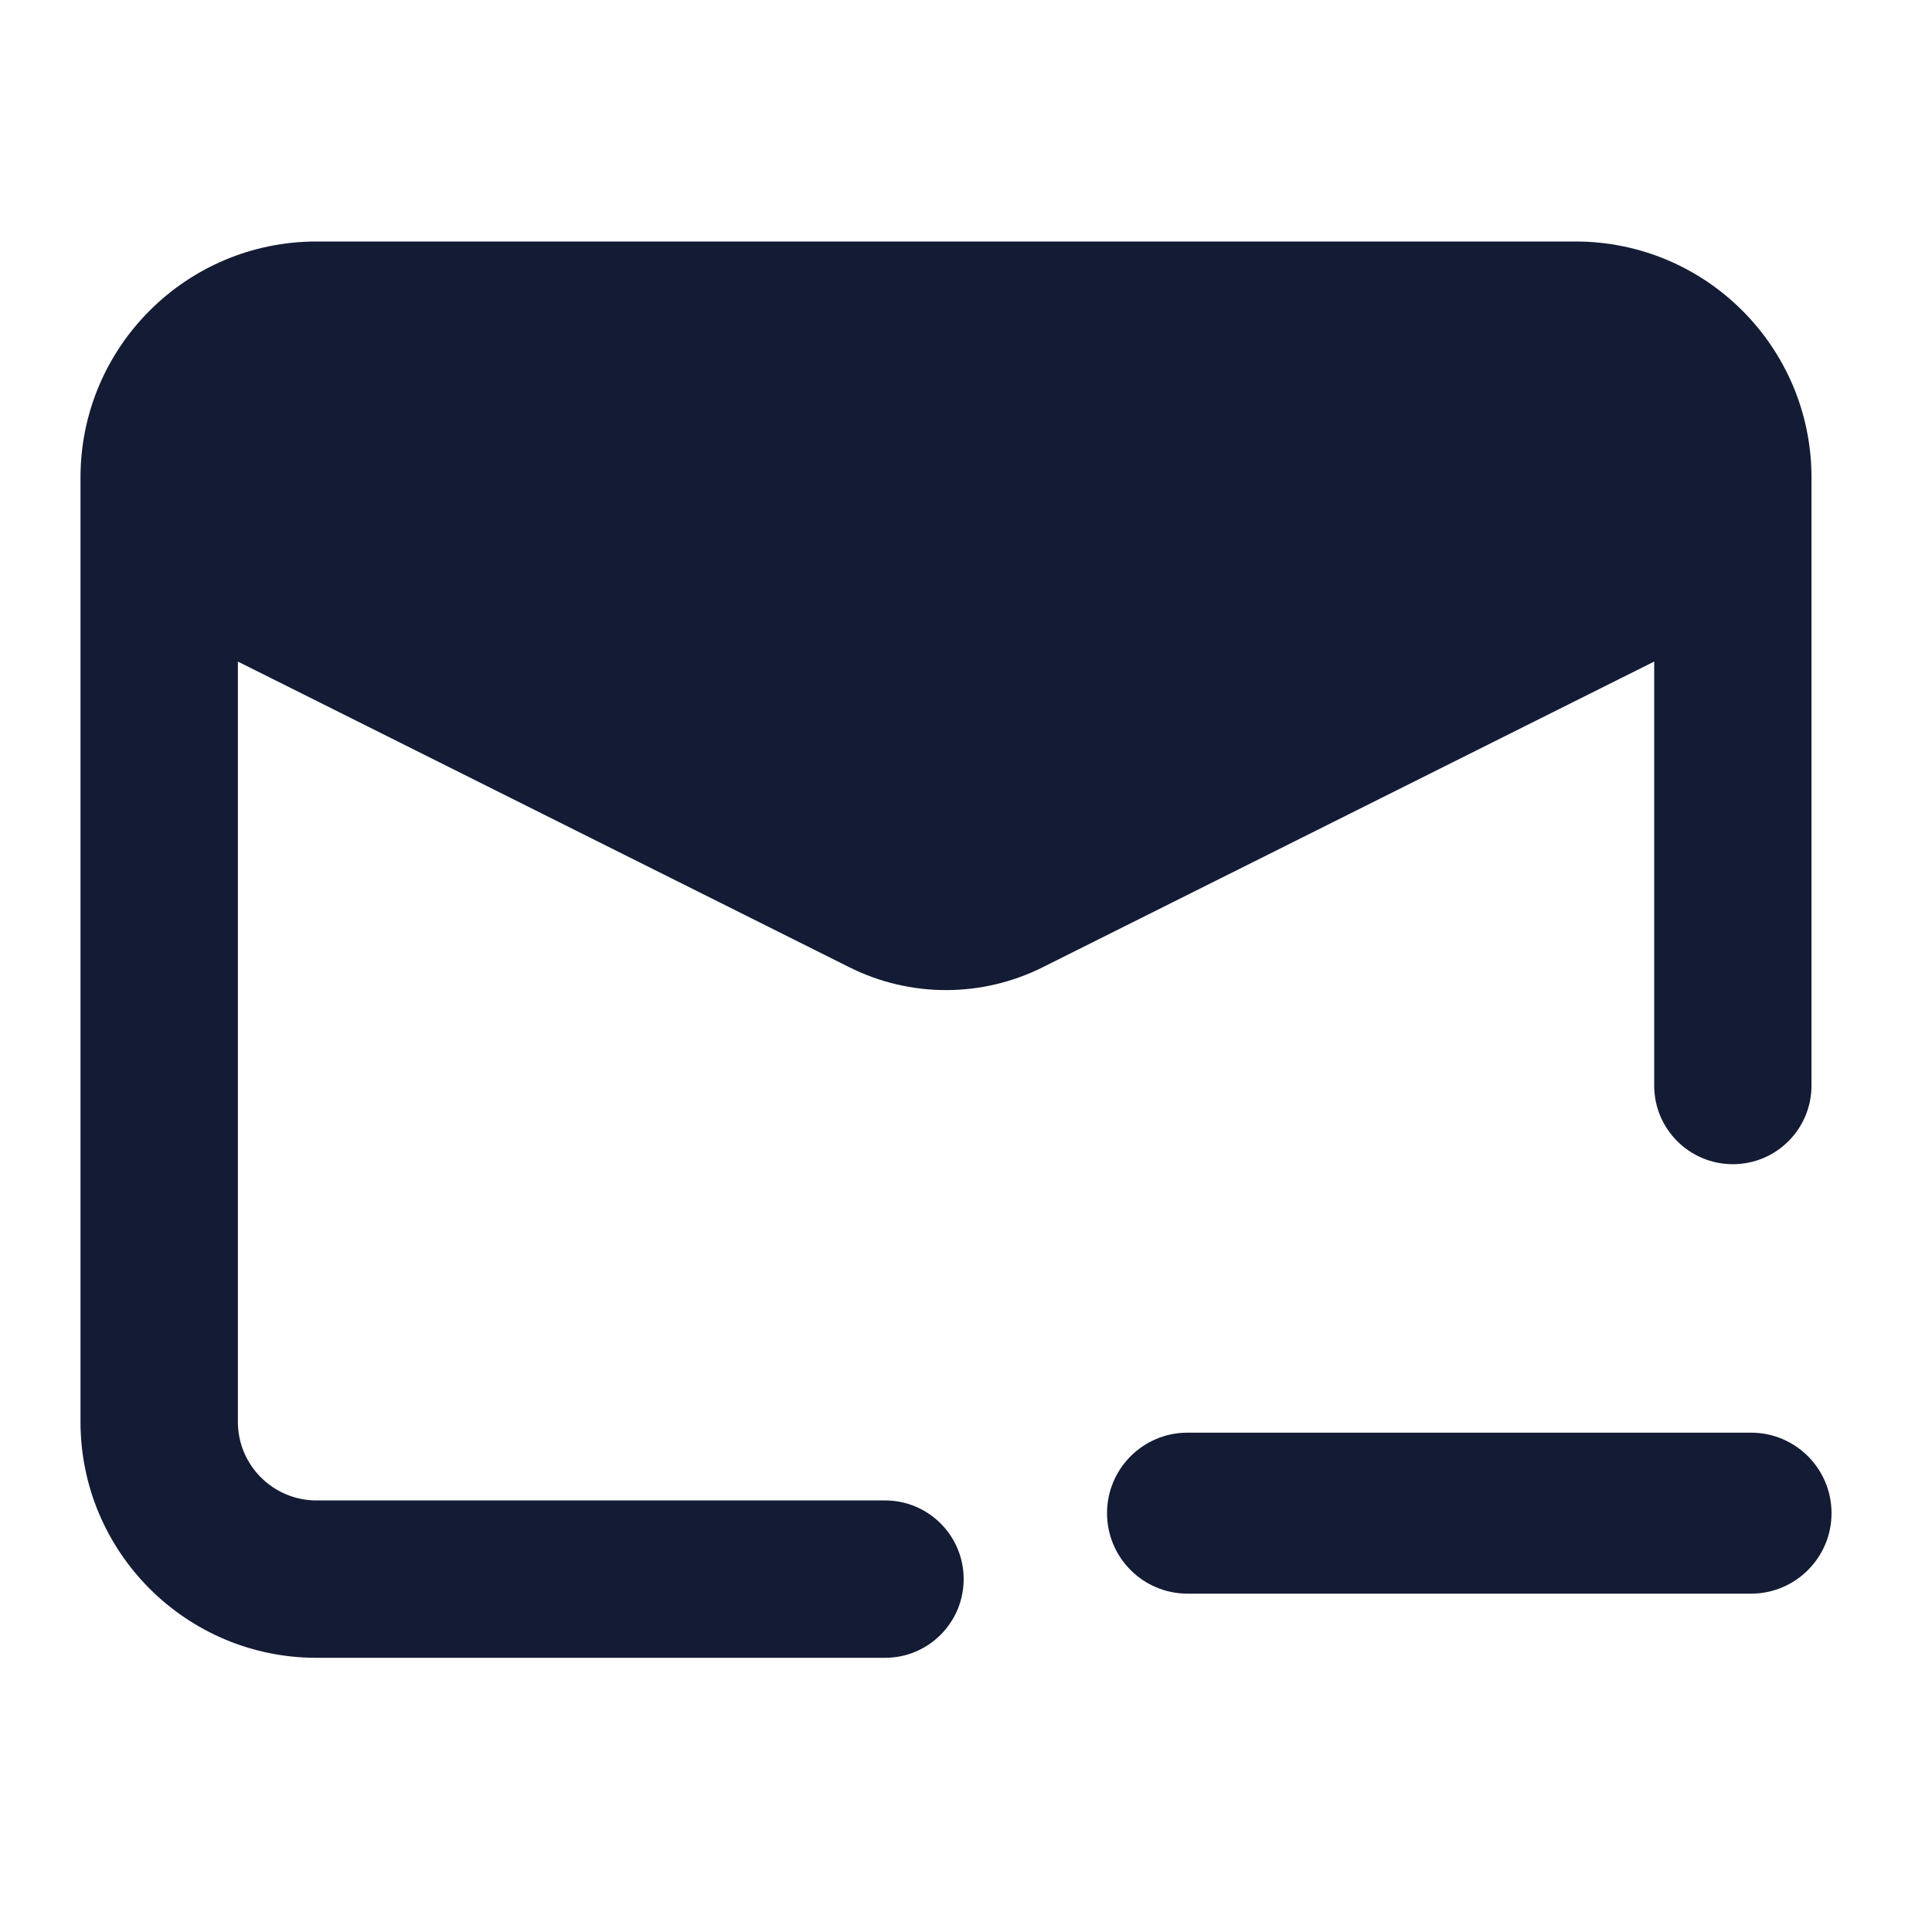 <svg width="24" height="24" viewBox="0 0 24 24" fill="none" xmlns="http://www.w3.org/2000/svg">
<path d="M1 5.932C1 4.313 2.313 3 3.932 3H19.571C21.191 3 22.503 4.313 22.503 5.932V13.485C22.503 14.025 22.066 14.462 21.526 14.462C20.986 14.462 20.549 14.025 20.549 13.485V8.218L12.954 12.015C12.197 12.394 11.306 12.394 10.55 12.015L2.955 8.218V17.662C2.955 18.201 3.392 18.639 3.932 18.639H10.994C11.534 18.639 11.971 19.076 11.971 19.616C11.971 20.156 11.534 20.594 10.994 20.594H3.932C2.313 20.594 1 19.281 1 17.662V5.932Z" fill="#141B34"/>
<path fill-rule="evenodd" clip-rule="evenodd" d="M13.752 18.797C13.752 18.245 14.2 17.797 14.752 17.797H21.752C22.304 17.797 22.752 18.245 22.752 18.797C22.752 19.349 22.304 19.797 21.752 19.797H14.752C14.2 19.797 13.752 19.349 13.752 18.797Z" fill="#141B34"/>
</svg>
